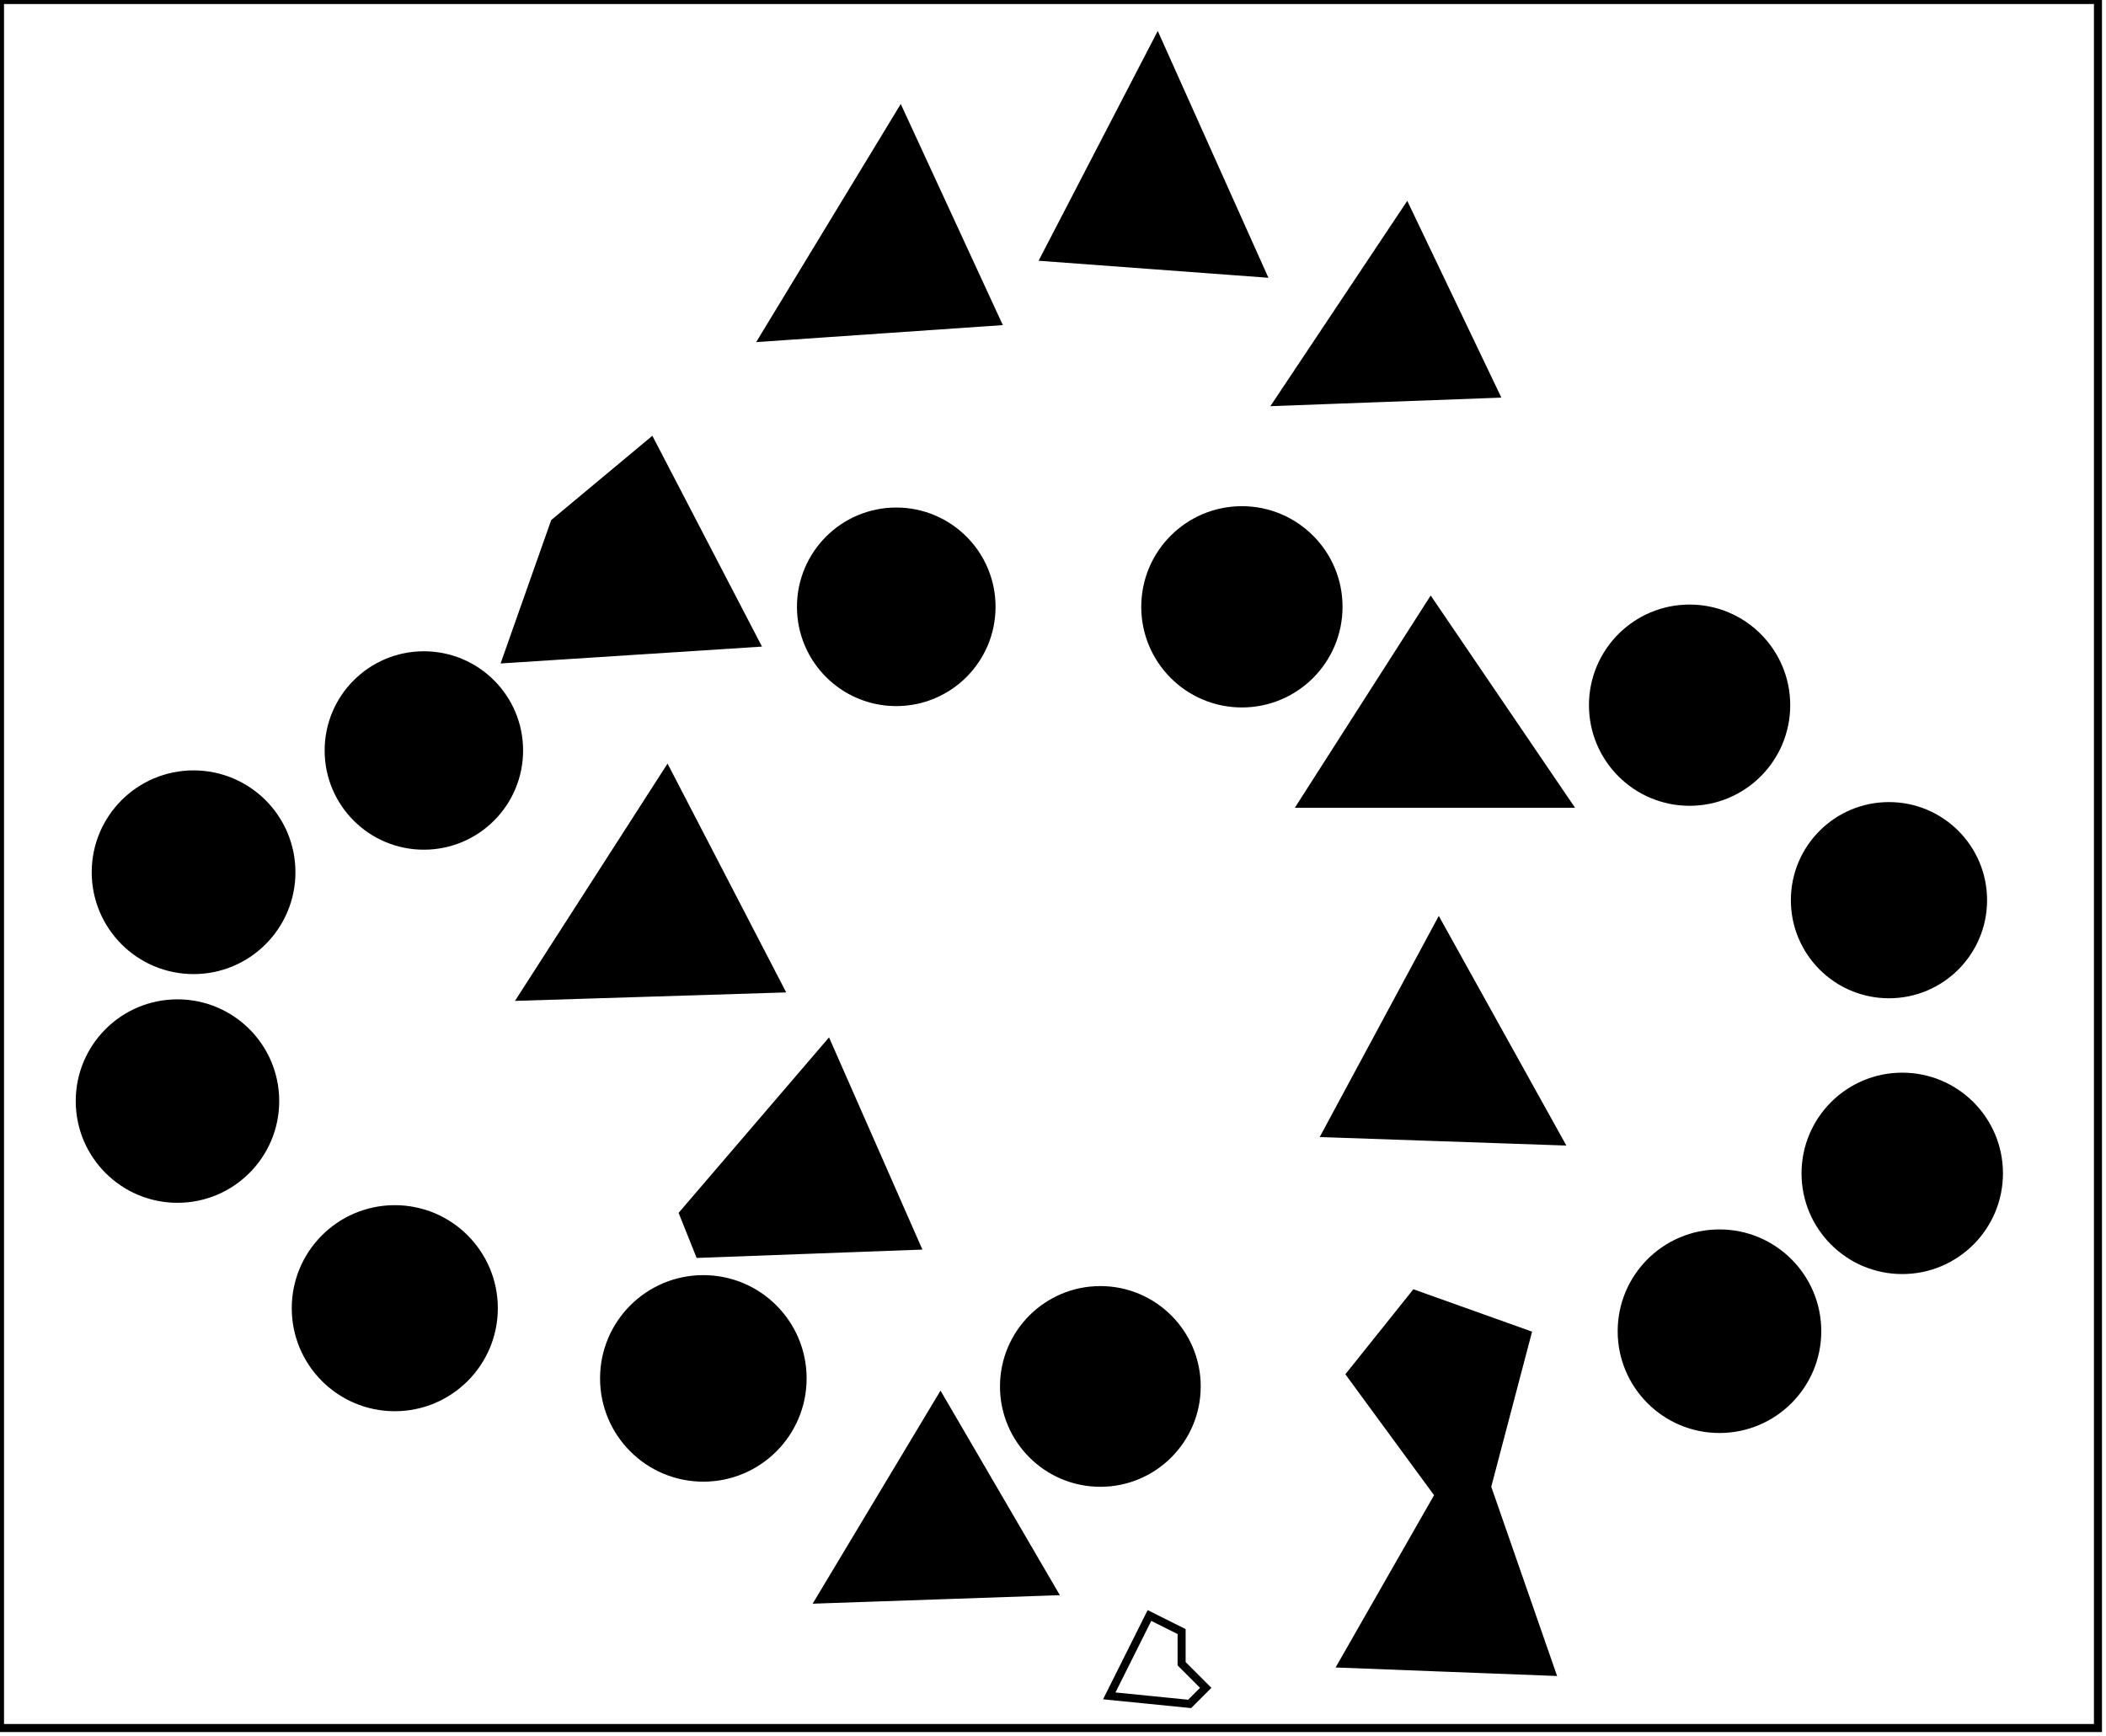 <?xml version="1.0" encoding="utf-8" ?>
<svg baseProfile="full" height="216" version="1.1" width="262" xmlns="http://www.w3.org/2000/svg" xmlns:ev="http://www.w3.org/2001/xml-events" xmlns:xlink="http://www.w3.org/1999/xlink"><defs /><rect fill="white" height="216" width="262" x="0" y="0" /><path d="M 143,201 L 138,211 L 148,212 L 150,210 L 147,207 L 147,203 Z" fill="none" stroke="black" stroke-width="1" /><path d="M 182,191 L 178,194 L 175,203 L 186,203 Z" fill="none" stroke="black" stroke-width="1" /><path d="M 118,183 L 110,191 L 110,195 L 121,194 Z" fill="none" stroke="black" stroke-width="1" /><path d="M 117,174 L 131,198 L 102,199 Z" fill="black" stroke="black" stroke-width="1" /><circle cx="136.5" cy="172.5" fill="none" r="5.701" stroke="black" stroke-width="1" /><circle cx="87.848" cy="173.065" fill="none" r="5.504" stroke="black" stroke-width="1" /><path d="M 182,167 L 176,168 L 174,175 L 178,178 L 183,177 L 185,174 Z" fill="none" stroke="black" stroke-width="1" /><path d="M 176,161 L 190,166 L 185,185 L 193,208 L 167,207 L 179,186 L 168,171 Z" fill="black" stroke="black" stroke-width="1" /><circle cx="136.891" cy="172.5" fill="black" r="11.986" stroke="black" stroke-width="1" /><circle cx="87.5" cy="171.5" fill="black" r="12.349" stroke="black" stroke-width="1" /><circle cx="214.0" cy="166.0" fill="none" r="5.831" stroke="black" stroke-width="1" /><circle cx="49.0" cy="163.0" fill="none" r="5.385" stroke="black" stroke-width="1" /><circle cx="213.914" cy="165.629" fill="black" r="12.164" stroke="black" stroke-width="1" /><circle cx="49.114" cy="162.765" fill="black" r="12.318" stroke="black" stroke-width="1" /><circle cx="236.833" cy="146.167" fill="none" r="5.603" stroke="black" stroke-width="1" /><path d="M 108,150 L 100,139 L 92,151 Z" fill="none" stroke="black" stroke-width="1" /><circle cx="236.652" cy="145.989" fill="black" r="12.029" stroke="black" stroke-width="1" /><circle cx="22.0" cy="137.312" fill="none" r="5.677" stroke="black" stroke-width="1" /><path d="M 103,130 L 114,155 L 87,156 L 85,151 Z" fill="black" stroke="black" stroke-width="1" /><circle cx="22.079" cy="136.995" fill="black" r="12.157" stroke="black" stroke-width="1" /><path d="M 179,124 L 172,137 L 187,137 L 183,126 Z" fill="none" stroke="black" stroke-width="1" /><path d="M 179,115 L 194,142 L 165,141 Z" fill="black" stroke="black" stroke-width="1" /><circle cx="236.0" cy="112.0" fill="none" r="5.385" stroke="black" stroke-width="1" /><path d="M 82,105 L 74,119 L 90,118 Z" fill="none" stroke="black" stroke-width="1" /><circle cx="24.5" cy="108.5" fill="none" r="5.148" stroke="black" stroke-width="1" /><circle cx="235.0" cy="112.0" fill="black" r="11.705" stroke="black" stroke-width="1" /><circle cx="24.082" cy="108.524" fill="black" r="12.172" stroke="black" stroke-width="1" /><path d="M 83,96 L 97,123 L 65,124 Z" fill="black" stroke="black" stroke-width="1" /><circle cx="53.0" cy="93.643" fill="none" r="5.528" stroke="black" stroke-width="1" /><path d="M 178,84 L 172,97 L 185,97 Z" fill="none" stroke="black" stroke-width="1" /><circle cx="52.732" cy="93.375" fill="black" r="11.844" stroke="black" stroke-width="1" /><circle cx="209.838" cy="87.378" fill="none" r="5.684" stroke="black" stroke-width="1" /><circle cx="210.196" cy="87.738" fill="black" r="12.019" stroke="black" stroke-width="1" /><path d="M 162,100 L 178,75 L 195,100 Z" fill="black" stroke="black" stroke-width="1" /><circle cx="111.822" cy="75.72" fill="none" r="5.334" stroke="black" stroke-width="1" /><circle cx="154.318" cy="75.318" fill="none" r="5.956" stroke="black" stroke-width="1" /><circle cx="111.5" cy="75.5" fill="black" r="11.853" stroke="black" stroke-width="1" /><circle cx="154.5" cy="75.5" fill="black" r="12.021" stroke="black" stroke-width="1" /><path d="M 85,73 L 77,64 L 71,75 Z" fill="none" stroke="black" stroke-width="1" /><path d="M 81,55 L 94,80 L 63,82 L 69,65 Z" fill="black" stroke="black" stroke-width="1" /><path d="M 179,44 L 174,35 L 172,35 L 166,45 Z" fill="none" stroke="black" stroke-width="1" /><path d="M 175,26 L 186,49 L 159,50 Z" fill="black" stroke="black" stroke-width="1" /><path d="M 112,25 L 108,26 L 103,37 L 116,36 Z" fill="none" stroke="black" stroke-width="1" /><path d="M 146,16 L 142,18 L 138,28 L 150,27 Z" fill="none" stroke="black" stroke-width="1" /><path d="M 112,14 L 124,40 L 95,42 Z" fill="black" stroke="black" stroke-width="1" /><path d="M 144,5 L 157,34 L 130,32 Z" fill="black" stroke="black" stroke-width="1" /><path d="M 0,0 L 0,215 L 261,215 L 261,0 Z" fill="none" stroke="black" stroke-width="1" /></svg>